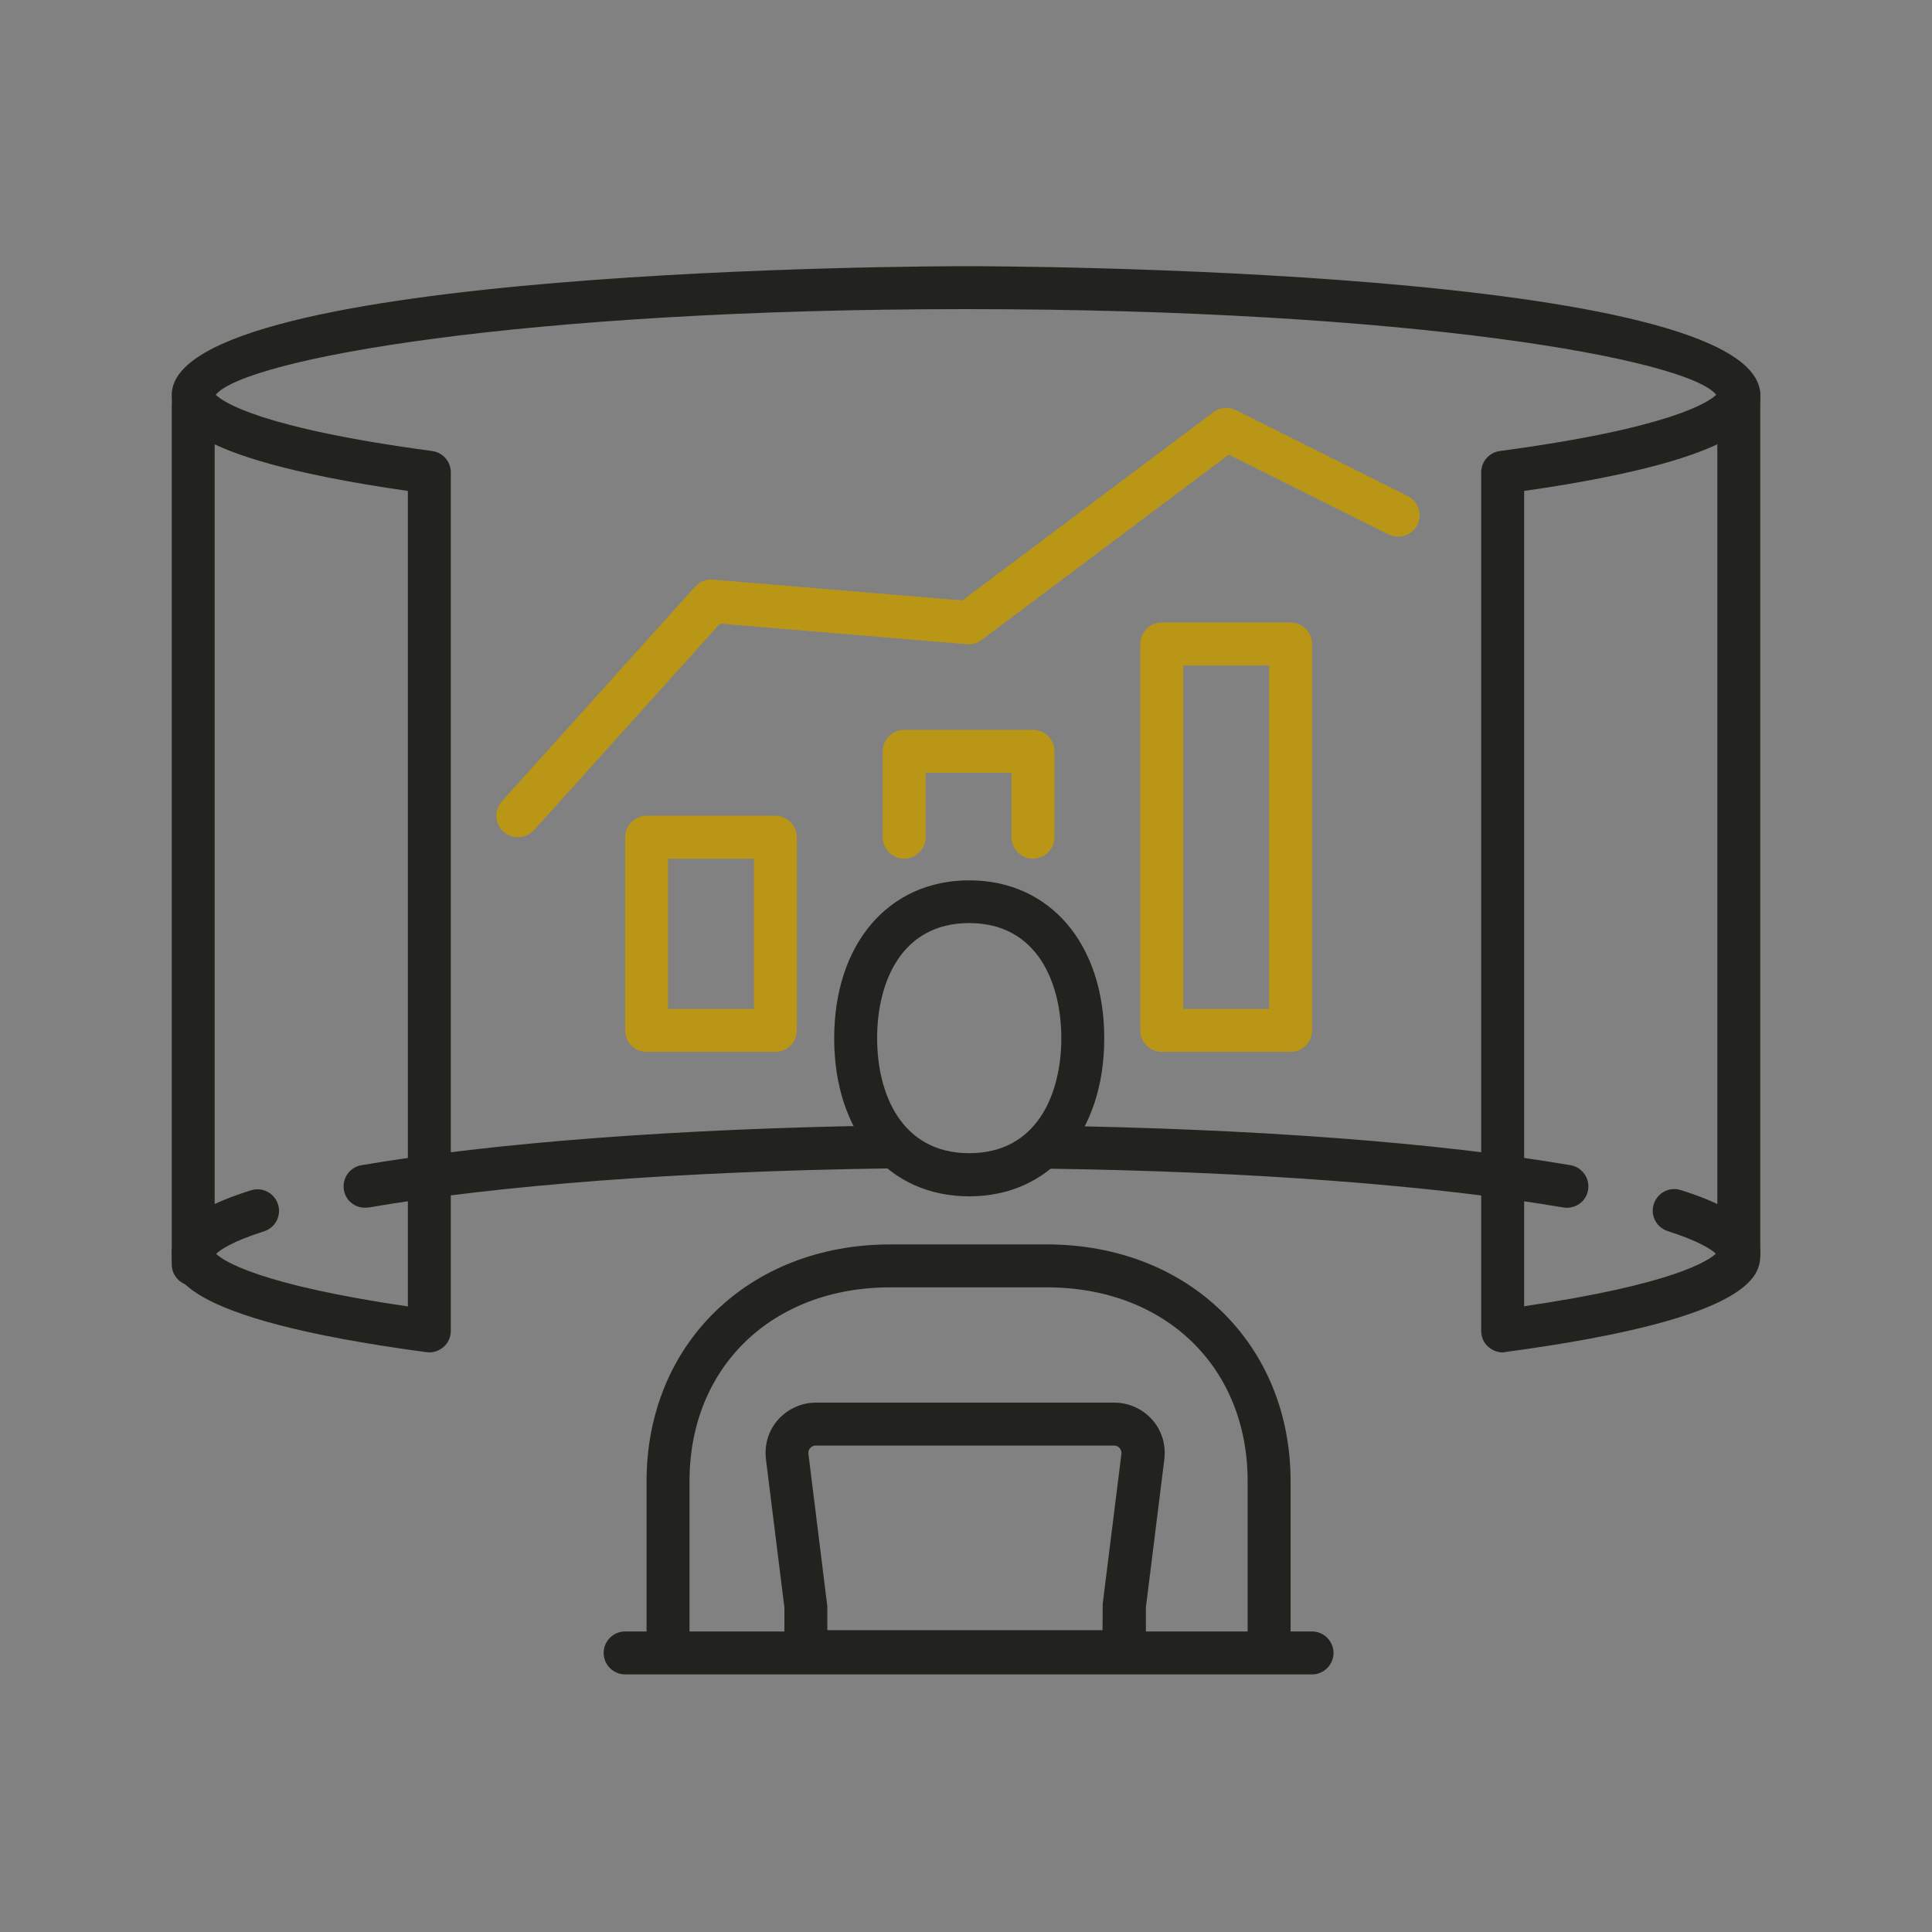 <svg xmlns="http://www.w3.org/2000/svg" width="90" height="90" viewBox="0 0 90 90">
    <rect x="0" y="0" width="90" height="90" fill="#808080" stroke="none"/>
    <g fill="none" fill-rule="evenodd">
        <g>
            <g>
                <g fill-rule="nonzero">
                    <g>
                        <g fill="#20201D">
                            <path d="M62 51c-.24 0-.47-.09-.66-.25-.22-.19-.34-.46-.34-.75V10c0-.5.37-.92.87-.99 8-1.07 9.74-2.29 10.08-2.62C70.59 4.72 57.72 2.4 37 2.4 16.29 2.4 3.42 4.72 2.05 6.39c.33.33 2.08 1.55 10.08 2.62.5.07.87.49.87.99v40c0 .29-.12.56-.34.75-.22.19-.51.28-.79.24C0 49.4 0 47.3 0 46.4c0-1.58 1.97-2.41 3.69-2.95.52-.17 1.09.12 1.26.65.17.53-.12 1.09-.65 1.26-1.51.48-2.05.87-2.23 1.05.34.33 1.98 1.43 8.93 2.45V10.87C0 9.29 0 7.28 0 6.4c0-5.93 35.49-6 37-6 1.51 0 37 .07 37 6 0 .87 0 2.89-11 4.47v37.98c6.95-1.02 8.59-2.12 8.93-2.45-.18-.17-.73-.57-2.24-1.05-.53-.17-.82-.73-.65-1.26.17-.53.73-.82 1.26-.65 1.59.5 3.7 1.36 3.7 2.95 0 .9 0 3-11.87 4.59-.04.02-.09.02-.13.02z" transform="translate(-675 -471) translate(675 471) translate(8 12)"/>
                            <path d="M65 44.26c-.06 0-.11 0-.17-.01-6.02-1.03-14.56-1.68-24.06-1.81-.55-.01-.99-.46-.99-1.01.01-.55.42-.98 1.01-.99 9.6.14 18.25.79 24.37 1.84.54.09.91.61.82 1.15-.08.49-.5.83-.98.83zM9 44.26c-.48 0-.9-.34-.98-.83-.09-.54.27-1.06.82-1.15 6.14-1.05 14.84-1.71 24.48-1.85h.01c.55 0 .99.44 1 .99.01.55-.43 1.01-.99 1.01-9.54.13-18.13.78-24.17 1.82-.06 0-.12.01-.17.01zM73 47.4c-.55 0-1-.45-1-1v-40c0-.55.45-1 1-1s1 .45 1 1v40c0 .55-.45 1-1 1zM1 47.9c-.55 0-1-.45-1-1v-40c0-.55.45-1 1-1s1 .45 1 1v40c0 .55-.45 1-1 1z" transform="translate(-675 -471) translate(675 471) translate(8 12)"/>
                        </g>
                        <path fill="#B99515" d="M40.12 28c-.55 0-1-.45-1-1v-3h-4v3c0 .55-.45 1-1 1s-1-.45-1-1v-4c0-.55.45-1 1-1h6c.55 0 1 .45 1 1v4c0 .55-.45 1-1 1zM52.12 37h-6c-.55 0-1-.45-1-1V18c0-.55.45-1 1-1h6c.55 0 1 .45 1 1v18c0 .55-.45 1-1 1zm-5-2h4V19h-4v16zM28.12 37h-6c-.55 0-1-.45-1-1v-9c0-.55.45-1 1-1h6c.55 0 1 .45 1 1v9c0 .55-.45 1-1 1zm-5-2h4v-7h-4v7zM16.12 27c-.24 0-.48-.08-.67-.26-.41-.37-.44-1-.07-1.41l9-10c.21-.23.52-.36.83-.33l11.62.97 11.7-8.77c.3-.23.71-.26 1.05-.09l8 4c.49.25.69.85.45 1.34-.25.49-.85.69-1.34.45l-7.45-3.72-11.51 8.63c-.19.15-.44.22-.68.2l-11.51-.96-8.67 9.63c-.21.21-.48.32-.75.32z" transform="translate(-675 -471) translate(675 471) translate(8 12)"/>
                    </g>
                    <g fill="#20201D">
                        <g>
                            <path d="M30.12 36h-2v-8c0-5.32-3.84-9.03-9.35-9.03h-7.3c-5.5 0-9.35 3.71-9.35 9.03v8h-2v-8c0-6.39 4.77-11.03 11.35-11.03h7.3c6.58 0 11.35 4.64 11.35 11.03v8zM15.15 14.73c-3.77 0-6.29-2.96-6.29-7.36S11.39.01 15.15.01c3.76 0 6.29 2.96 6.29 7.36s-2.53 7.36-6.29 7.36zm0-12.73c-3.17 0-4.29 2.77-4.29 5.36 0 2.59 1.13 5.36 4.29 5.36 3.17 0 4.29-2.77 4.29-5.36 0-2.59-1.13-5.36-4.29-5.36z" transform="translate(-675 -471) translate(675 471) translate(8 12) translate(20 29) translate(2)"/>
                            <path d="M23.36 36.94H6.54v-3.06l-.86-6.91c-.08-.67.12-1.34.57-1.84.45-.5 1.09-.79 1.76-.79h13.9c.67 0 1.31.29 1.76.79.45.5.65 1.18.57 1.84l-.86 6.91v3.06h-.02zm-14.82-2h12.82l.01-1.24.87-6.97c.02-.13-.05-.23-.08-.27-.04-.04-.12-.12-.26-.12H8c-.13 0-.22.07-.26.12-.04.04-.1.14-.08.27l.88 7.1v1.11z" transform="translate(-675 -471) translate(675 471) translate(8 12) translate(20 29) translate(2)"/>
                        </g>
                        <path d="M33.12 37h-32c-.55 0-1-.45-1-1s.45-1 1-1h32c.55 0 1 .45 1 1s-.45 1-1 1z" transform="translate(-675 -471) translate(675 471) translate(8 12) translate(20 29)"/>
                    </g>
                </g>
                <path fill="#FFF" d="M0 0H90V90H0z" opacity=".01" transform="translate(-675 -471) translate(675 471)"/>
            </g>
        </g>
    </g>
</svg>
